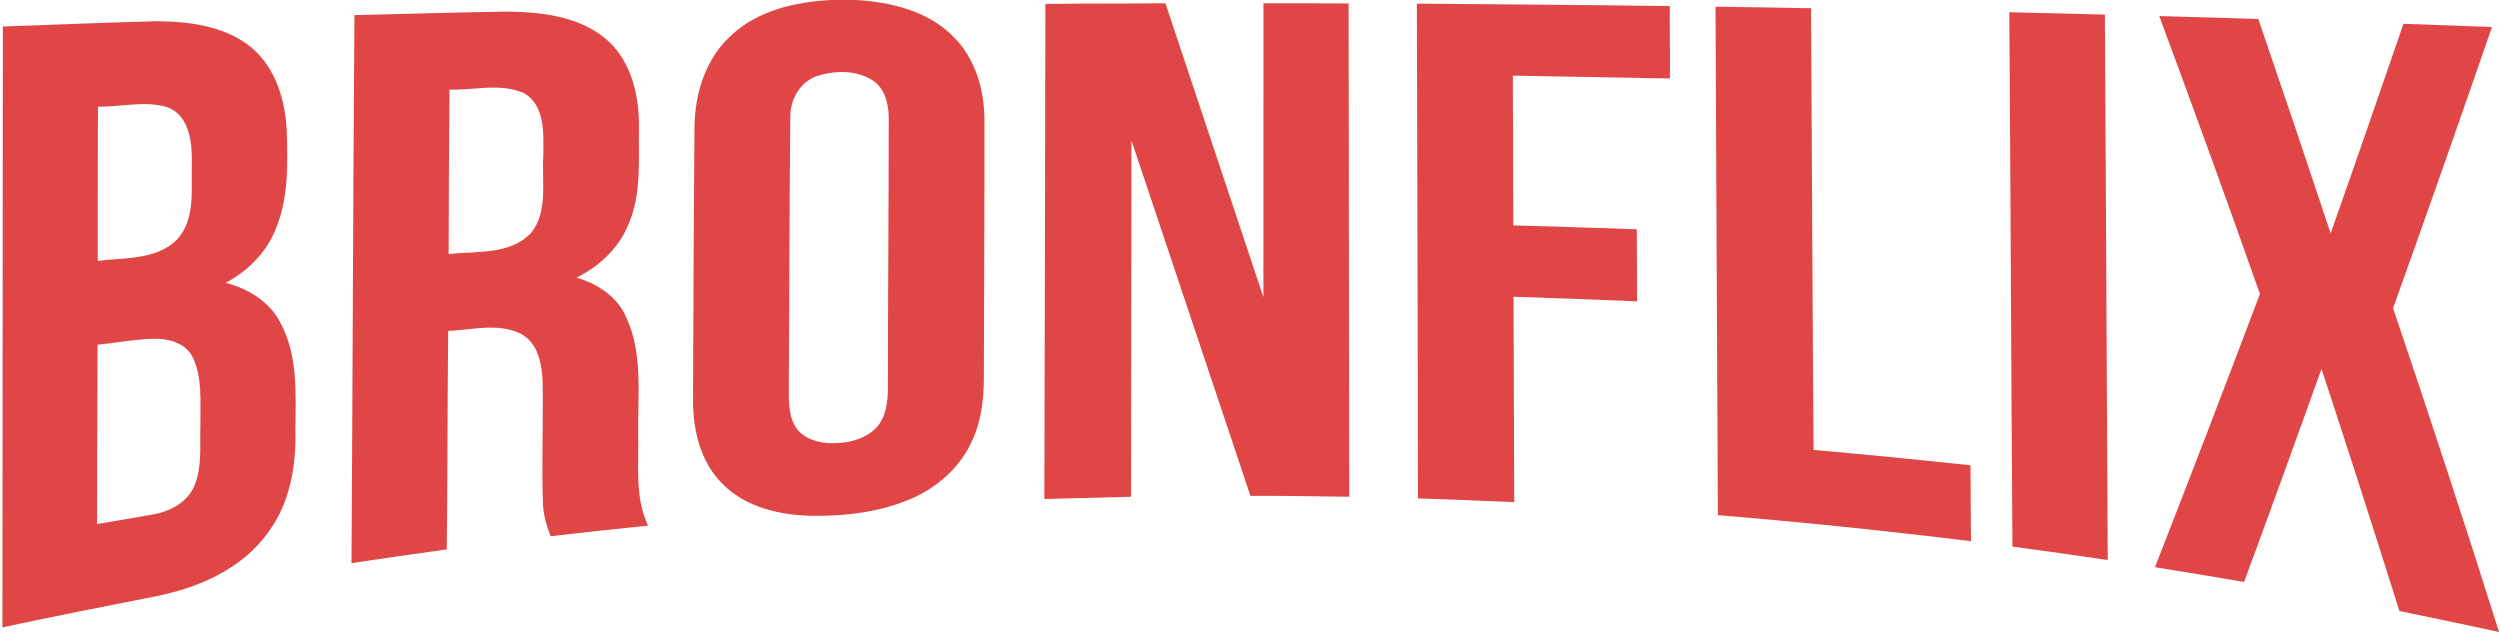 <svg width="721px" height="183px" viewBox="0 0 721 183" xmlns="http://www.w3.org/2000/svg" fill="#dc2626" opacity="0.85">
  <path d=" M 239.56 0.00 L 247.07 0.00 C 256.96 0.65 267.42 3.11 274.68 10.31 C 281.30 16.62 283.96 26.00 283.93 34.94 C 283.95 59.63 283.78 84.33 283.75 109.02 C 283.75 115.49 282.90 122.11 279.97 127.95 C 276.61 134.89 270.54 140.28 263.58 143.48 C 254.36 147.66 244.06 148.89 234.01 148.75 C 224.87 148.55 215.11 146.34 208.46 139.64 C 201.94 133.29 199.78 123.83 199.87 115.00 C 199.96 89.01 200.07 63.01 200.28 37.02 C 200.30 27.15 203.47 16.79 211.02 10.07 C 218.70 2.96 229.41 0.57 239.56 0.00 M 236.41 21.69 C 230.95 23.08 227.78 28.60 227.92 34.01 C 227.65 59.68 227.68 85.37 227.49 111.05 C 227.51 114.96 227.24 119.16 229.20 122.71 C 231.09 126.14 235.18 127.60 238.90 127.79 C 243.71 128.03 248.95 127.01 252.53 123.57 C 255.54 120.53 256.05 116.02 256.06 111.96 C 256.09 85.98 256.30 60.00 256.31 34.02 C 256.29 30.05 255.26 25.51 251.71 23.21 C 247.23 20.30 241.40 20.27 236.41 21.69 Z" />
  <path d=" M 301.49 1.14 C 313.03 0.96 324.57 1.09 336.11 0.93 C 345.55 29.19 354.95 57.45 364.37 85.71 C 364.38 57.45 364.36 29.20 364.38 0.94 C 372.57 0.89 380.75 1.00 388.94 1.00 C 389.00 48.42 389.07 95.84 389.12 143.26 C 379.62 143.14 370.12 142.97 360.62 143.00 C 349.17 108.85 337.79 74.67 326.31 40.52 C 326.27 74.77 326.21 109.02 326.18 143.26 C 317.85 143.48 309.52 143.71 301.19 143.91 C 301.28 96.32 301.44 48.73 301.49 1.14 Z" />
  <path d=" M 408.62 1.05 C 432.93 1.25 457.25 1.41 481.56 1.76 C 481.52 8.72 481.66 15.68 481.61 22.64 C 466.51 22.34 451.41 22.10 436.31 21.82 C 436.33 36.22 436.42 50.61 436.44 65.00 C 448.31 65.33 460.19 65.69 472.06 66.12 C 472.03 73.05 472.17 79.98 472.12 86.91 C 460.25 86.42 448.38 85.95 436.50 85.58 C 436.59 105.32 436.62 125.07 436.70 144.81 C 427.45 144.41 418.20 144.05 408.94 143.74 C 408.84 96.18 408.78 48.62 408.62 1.05 Z" />
  <path d=" M 494.76 1.93 C 503.94 2.06 513.12 2.19 522.30 2.37 C 522.59 44.84 522.71 87.30 523.03 129.76 C 538.14 131.08 553.23 132.58 568.31 134.20 C 568.34 141.50 568.35 148.79 568.44 156.09 C 544.16 153.11 519.82 150.58 495.44 148.57 C 495.21 99.69 494.95 50.81 494.76 1.93 Z" />
  <path d=" M 102.22 4.35 C 116.82 4.06 131.42 3.54 146.02 3.35 C 155.96 3.44 166.82 4.61 174.74 11.23 C 181.87 17.27 184.27 27.02 184.28 36.01 C 184.08 45.76 185.21 56.02 181.06 65.16 C 178.24 71.81 172.66 76.90 166.27 80.07 C 172.22 81.81 177.99 85.50 180.55 91.37 C 185.47 101.90 183.89 113.79 184.06 125.03 C 184.30 133.90 182.97 143.30 186.90 151.59 C 177.52 152.52 168.16 153.56 158.81 154.64 C 157.53 151.45 156.61 148.09 156.55 144.63 C 156.22 133.11 156.67 121.59 156.50 110.08 C 156.30 104.91 155.09 98.59 149.92 96.12 C 143.41 93.09 136.10 95.14 129.26 95.44 C 129.03 116.44 129.08 137.45 128.85 158.45 C 119.68 159.70 110.53 161.04 101.37 162.40 C 101.70 109.72 101.83 57.03 102.22 4.35 M 129.63 25.84 C 129.51 41.65 129.40 57.46 129.39 73.27 C 137.44 72.36 147.12 73.62 153.22 67.11 C 158.15 60.84 156.18 52.34 156.69 44.99 C 156.71 38.76 157.38 30.43 151.06 26.85 C 144.32 23.86 136.73 26.07 129.63 25.84 Z" />
  <path d=" M 579.48 3.53 C 588.67 3.73 597.86 3.98 607.05 4.21 C 607.37 56.64 607.59 109.07 607.87 161.51 C 598.72 160.16 589.56 158.86 580.39 157.64 C 580.00 106.28 579.87 54.90 579.48 3.53 Z" />
  <path d=" M 622.73 4.63 C 632.25 4.91 641.77 5.18 651.29 5.47 C 658.35 26.04 665.30 46.64 672.16 67.28 C 679.26 47.17 686.23 27.02 693.16 6.86 C 701.67 7.16 710.17 7.48 718.68 7.80 C 709.34 34.89 699.82 61.92 690.16 88.90 C 700.67 119.92 710.88 151.03 720.72 182.27 C 711.15 180.20 701.58 178.19 692.00 176.22 C 684.64 152.91 677.19 129.63 669.53 106.41 C 662.17 126.92 654.74 147.40 647.19 167.84 C 638.63 166.37 630.06 164.96 621.49 163.58 C 631.75 137.38 641.81 111.10 651.76 84.78 C 642.33 57.98 632.62 31.27 622.73 4.63 Z" />
  <path d=" M 0.82 7.65 C 15.55 7.13 30.28 6.51 45.02 6.13 C 54.52 6.18 64.80 7.42 72.41 13.63 C 79.55 19.51 82.32 29.02 82.71 37.95 C 82.98 47.52 83.24 57.52 79.34 66.49 C 76.63 73.05 71.31 78.26 65.09 81.57 C 71.53 83.21 77.76 86.98 80.86 93.05 C 85.98 102.52 85.29 113.60 85.19 124.01 C 85.46 134.27 83.64 145.04 77.41 153.46 C 69.91 164.02 57.35 169.49 45.00 171.96 C 30.21 174.87 15.43 177.77 0.69 180.93 C 0.75 123.17 0.77 65.41 0.82 7.65 M 28.25 30.79 C 28.28 45.61 28.13 60.44 28.19 75.26 C 35.96 74.20 45.06 75.07 51.08 69.08 C 56.49 63.11 55.07 54.42 55.32 47.02 C 55.44 41.12 54.64 33.23 48.18 30.88 C 41.70 28.98 34.87 30.83 28.25 30.79 M 28.14 99.42 C 28.04 116.66 28.03 133.89 28.00 151.13 C 33.52 150.17 39.05 149.30 44.56 148.28 C 49.36 147.38 54.26 144.66 56.12 139.91 C 58.42 134.21 57.56 127.96 57.80 121.98 C 57.72 115.74 58.38 109.14 55.71 103.31 C 53.90 99.20 49.10 97.70 44.94 97.70 C 39.30 97.75 33.74 98.87 28.14 99.42 Z" />
</svg>
